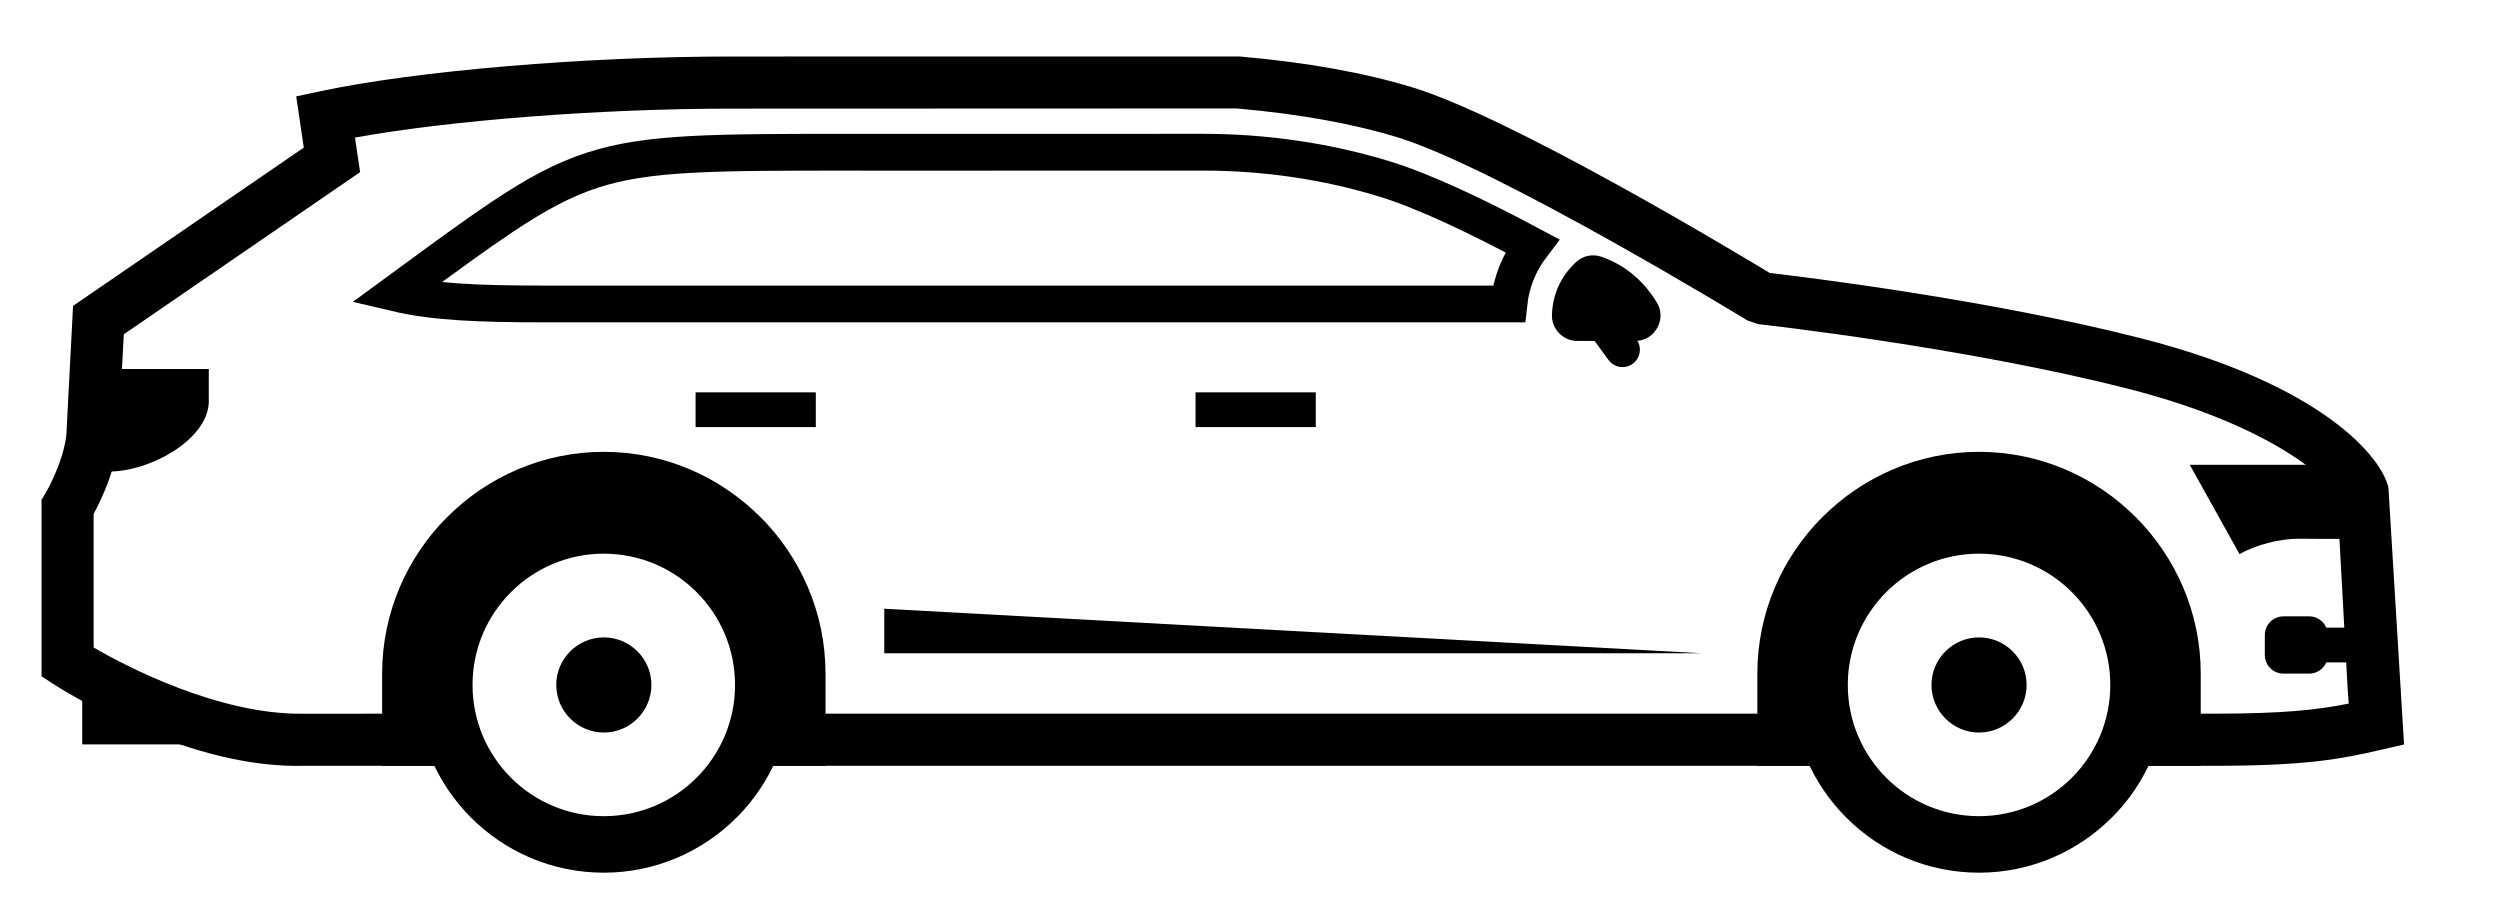 <svg viewBox="0 0 68 25" fill="none" xmlns="http://www.w3.org/2000/svg">
<path fill-rule="evenodd" clip-rule="evenodd" d="M37.68 4.874C38.751 5.205 40.184 5.886 41.672 6.682C41.32 7.144 41.104 7.68 41.041 8.268H14.842C12.946 8.268 11.779 8.211 10.769 7.973C10.87 7.899 10.969 7.826 11.066 7.755C12.117 6.984 12.94 6.38 13.657 5.902C14.601 5.272 15.333 4.881 16.117 4.627C17.627 4.139 19.382 4.14 23.273 4.141C23.494 4.141 23.723 4.142 23.959 4.142C25.005 4.142 26.374 4.141 27.826 4.141L28.109 4.141C29.665 4.14 31.299 4.14 32.72 4.14C34.396 4.14 36.08 4.381 37.68 4.874Z" stroke="currentColor"/>
<path fill-rule="evenodd" clip-rule="evenodd" d="M8.067 20.832C4.908 20.832 1.595 18.698 1.452 18.605L1.13 18.395V13.595L1.232 13.425C1.393 13.155 1.815 12.308 1.815 11.633L1.987 8.32L8.263 4.015L8.057 2.622L8.707 2.483C11.32 1.925 15.918 1.537 19.887 1.537L33.705 1.535C35.56 1.697 37.135 1.982 38.445 2.385C41.117 3.207 47.132 6.817 48.137 7.425C49.085 7.535 54.117 8.15 58.237 9.202C63.115 10.447 64.77 12.402 64.965 13.262L65.39 20.25L64.797 20.387C63.643 20.655 62.7 20.83 60.19 20.83H57.702V19.412H60.19C62.117 19.412 63.025 19.31 63.885 19.137L63.857 18.753L63.567 13.457C63.475 13.248 62.113 11.655 57.887 10.575C53.44 9.44 47.88 8.822 47.823 8.817L47.532 8.717C47.465 8.675 40.717 4.567 38.028 3.74C36.813 3.365 35.338 3.1 33.643 2.95L19.887 2.955C16.322 2.955 12.253 3.272 9.655 3.742L9.795 4.682L3.367 9.093L3.232 11.67C3.233 12.608 2.765 13.577 2.547 13.978V17.612C3.428 18.127 5.952 19.44 8.233 19.413L12.552 19.412V20.83H8.252C8.19 20.832 8.128 20.832 8.067 20.832ZM20.295 20.83H49.958V19.412H20.295V20.83Z" fill="currentColor"/>
<path fill-rule="evenodd" clip-rule="evenodd" d="M2.059 12.827H2.952C4.105 12.827 5.632 11.953 5.679 10.957V10.037H2.079C2.079 10.98 2.065 11.865 2.059 12.827Z" fill="currentColor"/>
<path fill-rule="evenodd" clip-rule="evenodd" d="M59.562 12.643L60.915 15.072C61.358 14.818 62.011 14.653 62.516 14.653H62.55C63.255 14.662 63.956 14.653 64.662 14.653L64.635 14.54C64.578 14.303 63.905 13.155 63.211 12.643C61.995 12.643 60.778 12.643 59.562 12.643Z" fill="currentColor"/>
<path fill-rule="evenodd" clip-rule="evenodd" d="M32.519 11.617H35.789V10.672H32.519V11.617Z" fill="currentColor"/>
<path fill-rule="evenodd" clip-rule="evenodd" d="M18.92 11.617H22.19V10.672H18.92V11.617Z" fill="currentColor"/>
<path fill-rule="evenodd" clip-rule="evenodd" d="M24.052 16.558V17.768H46.272L24.052 16.558Z" fill="currentColor"/>
<path fill-rule="evenodd" clip-rule="evenodd" d="M63.062 18.017H64.656V17.072H63.062V18.017Z" fill="currentColor"/>
<path fill-rule="evenodd" clip-rule="evenodd" d="M62.81 16.765H62.108C61.83 16.765 61.603 16.992 61.603 17.27V17.818C61.603 18.097 61.83 18.322 62.108 18.322H62.81C63.089 18.322 63.315 18.097 63.315 17.818V17.27C63.315 16.992 63.089 16.765 62.81 16.765Z" fill="currentColor"/>
<path fill-rule="evenodd" clip-rule="evenodd" d="M42.852 7.143L42.838 7.157C42.443 7.542 42.233 8.012 42.213 8.557C42.207 8.752 42.272 8.922 42.408 9.062C42.543 9.202 42.71 9.273 42.907 9.273H44.473C44.73 9.273 44.95 9.145 45.075 8.92C45.202 8.697 45.197 8.44 45.063 8.222C44.777 7.752 44.308 7.245 43.563 6.985C43.308 6.897 43.045 6.957 42.852 7.143Z" fill="currentColor"/>
<path fill-rule="evenodd" clip-rule="evenodd" d="M44.133 9.985C43.988 9.985 43.844 9.918 43.751 9.792L42.874 8.588C42.721 8.378 42.768 8.083 42.978 7.928C43.188 7.777 43.484 7.82 43.638 8.032L44.514 9.235C44.668 9.445 44.621 9.74 44.411 9.895C44.328 9.955 44.23 9.985 44.133 9.985Z" fill="currentColor"/>
<path fill-rule="evenodd" clip-rule="evenodd" d="M2.236 18.252V20.248H7.436V20.092C5.268 19.89 3.106 18.755 2.236 18.252Z" fill="currentColor"/>
<path fill-rule="evenodd" clip-rule="evenodd" d="M16.424 12.29C18.08 12.29 19.587 12.968 20.68 14.062H20.682L20.684 14.063C21.775 15.156 22.454 16.665 22.454 18.32V20.83H20.204C20.582 20.183 20.797 19.431 20.797 18.63C20.797 16.215 18.839 14.257 16.424 14.257C14.009 14.257 12.05 16.215 12.05 18.63C12.05 19.431 12.265 20.183 12.642 20.83H10.394V18.32C10.394 16.665 11.072 15.156 12.164 14.063L12.165 14.062H12.167C13.26 12.968 14.769 12.29 16.424 12.29Z" fill="currentColor"/>
<path fill-rule="evenodd" clip-rule="evenodd" d="M12.813 15.02C13.737 14.097 15.013 13.525 16.423 13.525C17.832 13.525 19.108 14.097 20.032 15.02L20.035 15.022C20.958 15.947 21.53 17.222 21.53 18.63C21.53 20.04 20.958 21.317 20.035 22.24H20.032C19.108 23.163 17.832 23.737 16.423 23.737C15.013 23.737 13.737 23.165 12.813 22.24C11.89 21.317 11.318 20.04 11.318 18.63C11.318 17.222 11.89 15.947 12.813 15.022V15.02ZM16.423 15.06C14.452 15.06 12.853 16.658 12.853 18.63C12.853 20.602 14.452 22.2 16.423 22.2C18.395 22.2 19.993 20.602 19.993 18.63C19.993 16.658 18.395 15.06 16.423 15.06Z" fill="currentColor"/>
<path fill-rule="evenodd" clip-rule="evenodd" d="M16.425 19.925C17.137 19.925 17.718 19.343 17.718 18.63C17.718 17.918 17.137 17.337 16.425 17.337C15.712 17.337 15.13 17.918 15.13 18.63C15.13 19.343 15.712 19.925 16.425 19.925Z" fill="currentColor"/>
<path fill-rule="evenodd" clip-rule="evenodd" d="M53.83 12.29C55.486 12.29 56.993 12.968 58.087 14.062H58.088L58.09 14.063C59.181 15.156 59.86 16.665 59.86 18.32V20.83H57.61C57.988 20.183 58.203 19.431 58.203 18.63C58.203 16.215 56.245 14.257 53.83 14.257C51.413 14.257 49.455 16.215 49.455 18.63C49.455 19.431 49.672 20.183 50.048 20.83H47.8V18.32C47.8 16.665 48.478 15.156 49.57 14.063L49.572 14.062H49.573C50.666 12.968 52.175 12.29 53.83 12.29Z" fill="currentColor"/>
<path fill-rule="evenodd" clip-rule="evenodd" d="M50.22 15.02C51.143 14.097 52.42 13.525 53.83 13.525C55.238 13.525 56.515 14.097 57.438 15.02L57.441 15.022C58.363 15.947 58.936 17.222 58.936 18.63C58.936 20.04 58.365 21.317 57.441 22.24H57.438C56.515 23.163 55.238 23.737 53.83 23.737C52.42 23.737 51.143 23.165 50.22 22.24C49.296 21.317 48.725 20.04 48.725 18.63C48.725 17.222 49.296 15.947 50.22 15.022V15.02ZM53.83 15.06C51.858 15.06 50.26 16.658 50.26 18.63C50.26 20.602 51.858 22.2 53.83 22.2C55.801 22.2 57.4 20.602 57.4 18.63C57.4 16.658 55.801 15.06 53.83 15.06Z" fill="currentColor"/>
<path fill-rule="evenodd" clip-rule="evenodd" d="M53.829 19.925C54.543 19.925 55.124 19.343 55.124 18.63C55.124 17.918 54.543 17.337 53.829 17.337C53.118 17.337 52.536 17.918 52.536 18.63C52.536 19.343 53.118 19.925 53.829 19.925Z" fill="currentColor"/>
</svg>
